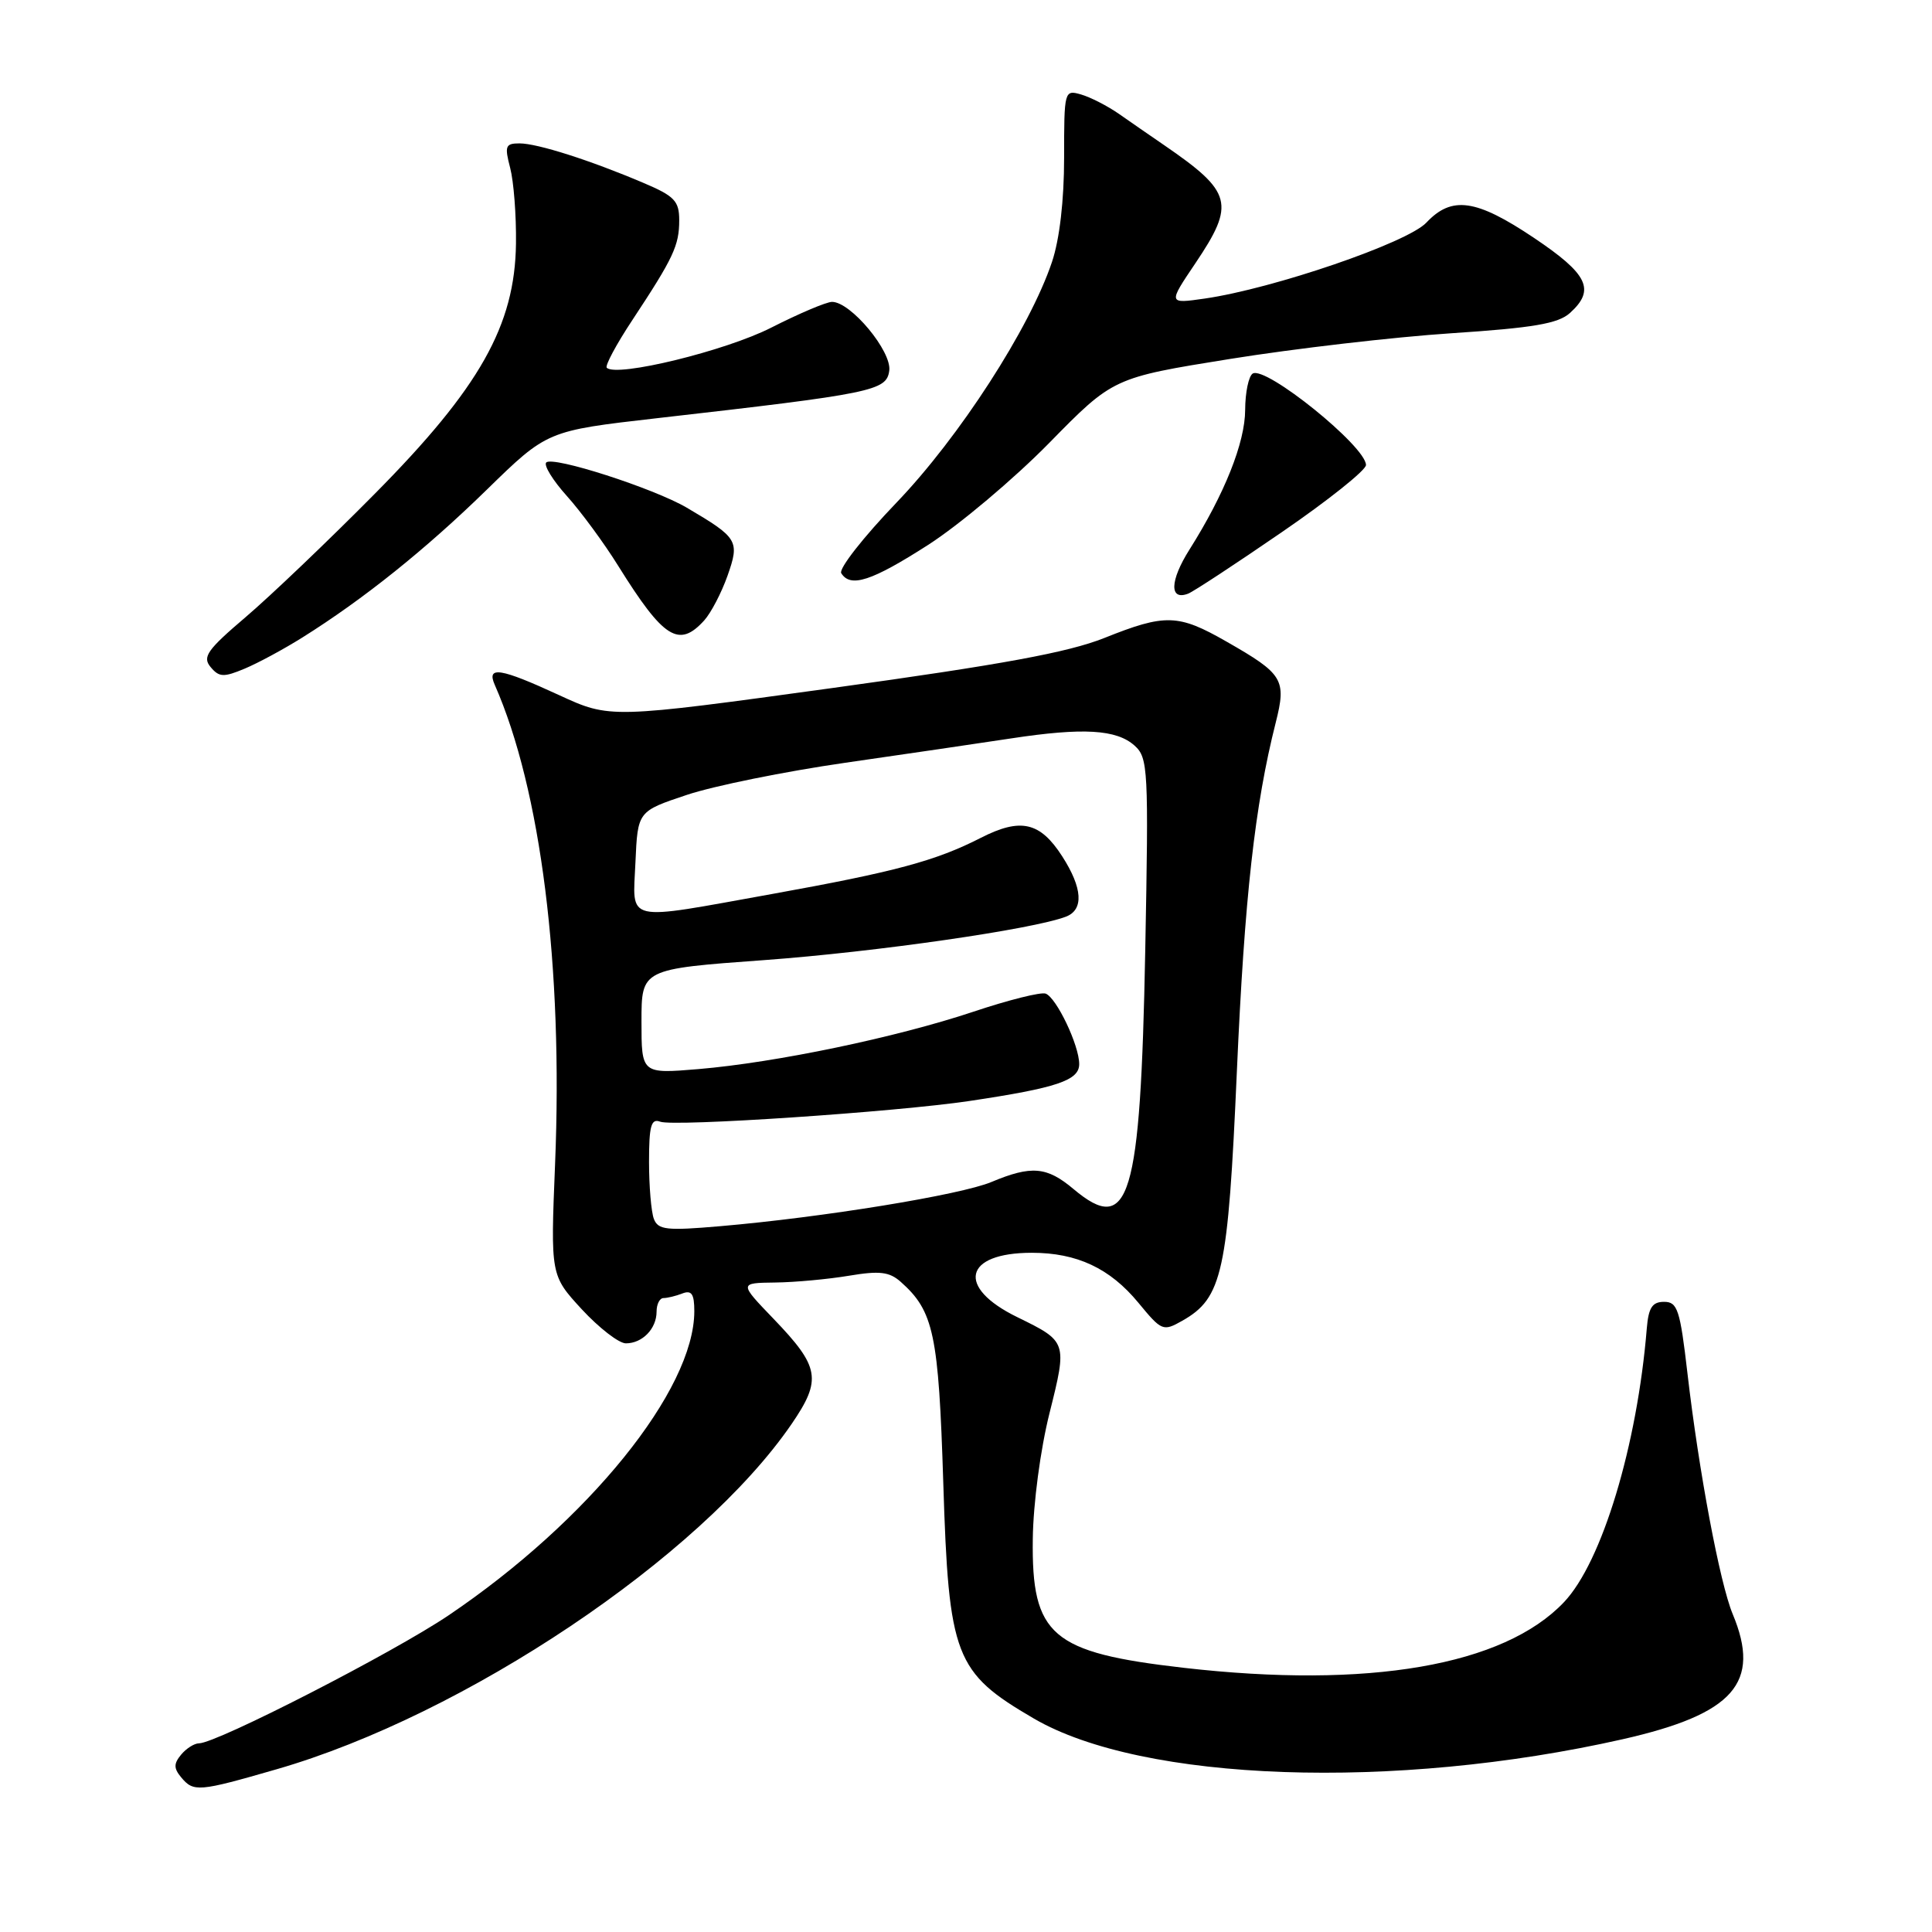 <?xml version="1.0" encoding="UTF-8" standalone="no"?>
<!DOCTYPE svg PUBLIC "-//W3C//DTD SVG 1.1//EN" "http://www.w3.org/Graphics/SVG/1.1/DTD/svg11.dtd" >
<svg xmlns="http://www.w3.org/2000/svg" xmlns:xlink="http://www.w3.org/1999/xlink" version="1.1" viewBox="0 0 256 256">
 <g >
 <path fill="currentColor"
d=" M 36.64 234.44 C 61.59 227.25 92.80 206.32 104.89 188.69 C 108.92 182.80 108.63 181.13 102.50 174.75 C 97.93 170.00 97.93 170.00 102.72 169.94 C 105.35 169.91 109.75 169.50 112.50 169.04 C 116.55 168.36 117.85 168.52 119.35 169.85 C 123.73 173.74 124.37 176.75 124.99 196.50 C 125.71 219.54 126.50 221.60 137.00 227.72 C 151.42 236.12 184.77 237.29 215.00 230.46 C 229.75 227.12 233.39 222.98 229.59 213.87 C 227.89 209.79 225.10 194.94 223.60 182.00 C 222.62 173.53 222.28 172.50 220.50 172.50 C 218.94 172.50 218.44 173.26 218.21 176.00 C 216.94 191.54 212.27 207.00 207.23 212.30 C 199.25 220.71 181.33 223.80 156.82 220.99 C 139.31 218.98 136.68 216.74 136.85 203.92 C 136.91 199.21 137.86 192.05 139.07 187.23 C 141.43 177.79 141.42 177.77 134.80 174.53 C 126.67 170.57 127.70 166.00 136.72 166.00 C 142.70 166.00 147.07 168.05 150.84 172.62 C 153.93 176.37 154.11 176.45 156.67 175.00 C 161.98 171.99 162.72 168.61 163.89 142.00 C 164.91 118.87 166.27 106.69 169.04 95.75 C 170.48 90.04 170.04 89.31 162.51 85.01 C 156.12 81.35 154.41 81.30 146.32 84.54 C 141.52 86.45 132.78 88.06 110.41 91.15 C 80.84 95.22 80.84 95.22 74.09 92.11 C 66.29 88.51 64.44 88.22 65.56 90.75 C 71.67 104.62 74.62 128.07 73.55 154.25 C 72.95 168.99 72.95 168.99 77.10 173.50 C 79.39 175.97 82.01 178.00 82.93 178.00 C 85.12 178.00 87.00 176.06 87.00 173.80 C 87.00 172.81 87.41 172.00 87.92 172.00 C 88.42 172.00 89.55 171.73 90.42 171.39 C 91.64 170.92 92.00 171.46 92.00 173.74 C 92.00 184.18 77.97 201.53 59.44 214.04 C 52.09 219.00 28.71 230.99 26.37 231.00 C 25.75 231.00 24.68 231.68 24.00 232.50 C 23.01 233.70 23.01 234.30 24.00 235.50 C 25.65 237.48 26.29 237.43 36.64 234.44 Z  M 40.07 84.47 C 48.19 79.38 56.42 72.78 64.50 64.89 C 72.50 57.08 72.50 57.08 87.00 55.42 C 115.69 52.15 117.46 51.79 117.83 49.13 C 118.20 46.58 112.74 40.00 110.25 40.00 C 109.51 40.00 105.88 41.54 102.20 43.41 C 96.14 46.50 81.69 50.02 80.40 48.73 C 80.14 48.47 81.67 45.61 83.81 42.38 C 89.23 34.17 90.00 32.54 90.00 29.19 C 90.00 26.63 89.38 25.98 85.25 24.23 C 78.20 21.23 71.20 19.00 68.84 19.00 C 66.97 19.00 66.84 19.35 67.60 22.25 C 68.07 24.04 68.42 28.54 68.37 32.26 C 68.24 43.12 63.57 51.39 49.64 65.45 C 43.52 71.64 35.82 78.98 32.56 81.76 C 27.45 86.11 26.79 87.05 27.90 88.38 C 29.03 89.74 29.63 89.77 32.42 88.60 C 34.19 87.86 37.63 86.00 40.07 84.47 Z  M 93.32 82.20 C 94.21 81.21 95.60 78.55 96.40 76.29 C 98.03 71.66 97.80 71.27 91.00 67.27 C 86.59 64.69 73.27 60.40 72.38 61.28 C 72.02 61.65 73.25 63.65 75.11 65.72 C 76.98 67.80 80.05 71.97 81.93 75.00 C 87.94 84.64 89.96 85.91 93.32 82.20 Z  M 169.84 70.52 C 175.98 66.31 181.00 62.30 181.00 61.62 C 181.00 59.16 167.72 48.44 165.99 49.50 C 165.45 49.84 165.00 52.00 164.99 54.31 C 164.98 58.64 162.26 65.46 157.60 72.84 C 155.00 76.96 154.93 79.63 157.44 78.66 C 158.12 78.40 163.70 74.74 169.84 70.52 Z  M 123.00 72.19 C 127.12 69.54 134.32 63.48 139.00 58.72 C 147.50 50.05 147.50 50.05 163.00 47.56 C 171.53 46.19 184.70 44.66 192.28 44.16 C 203.21 43.44 206.47 42.88 208.03 41.47 C 211.43 38.40 210.43 36.33 203.26 31.52 C 195.58 26.37 192.37 25.92 189.00 29.50 C 186.50 32.16 168.75 38.24 159.64 39.56 C 154.77 40.26 154.77 40.26 158.39 34.89 C 163.71 26.98 163.31 25.45 154.25 19.23 C 152.46 18.00 149.76 16.14 148.25 15.08 C 146.74 14.03 144.49 12.88 143.25 12.52 C 141.03 11.88 141.00 12.00 141.00 20.90 C 141.00 26.55 140.40 31.72 139.39 34.72 C 136.44 43.50 127.12 57.92 118.79 66.60 C 114.41 71.16 111.11 75.37 111.47 75.95 C 112.69 77.92 115.50 77.00 123.00 72.19 Z  M 86.64 161.51 C 86.29 160.59 86.00 157.19 86.00 153.95 C 86.00 149.17 86.28 148.17 87.48 148.63 C 89.27 149.32 118.75 147.34 128.50 145.88 C 140.06 144.15 143.00 143.16 143.00 141.00 C 143.00 138.51 140.00 132.22 138.56 131.66 C 137.94 131.42 133.63 132.50 128.97 134.06 C 118.74 137.47 102.83 140.79 92.55 141.66 C 85.00 142.29 85.00 142.29 85.00 135.35 C 85.00 128.40 85.00 128.40 101.25 127.22 C 116.03 126.14 136.86 123.14 141.25 121.46 C 143.63 120.54 143.45 117.67 140.75 113.47 C 137.82 108.91 135.25 108.32 129.96 111.02 C 123.97 114.08 118.59 115.52 102.35 118.45 C 82.46 122.03 83.85 122.36 84.20 114.25 C 84.50 107.50 84.50 107.50 91.00 105.33 C 94.58 104.13 104.03 102.22 112.00 101.07 C 119.97 99.92 129.88 98.47 134.00 97.84 C 143.52 96.39 147.95 96.65 150.34 98.80 C 152.13 100.41 152.21 101.90 151.75 126.00 C 151.12 158.95 149.66 163.79 142.24 157.55 C 138.71 154.58 136.67 154.40 131.37 156.62 C 127.29 158.33 109.03 161.31 95.39 162.48 C 88.33 163.09 87.20 162.97 86.64 161.51 Z "/>
</g>
</svg>